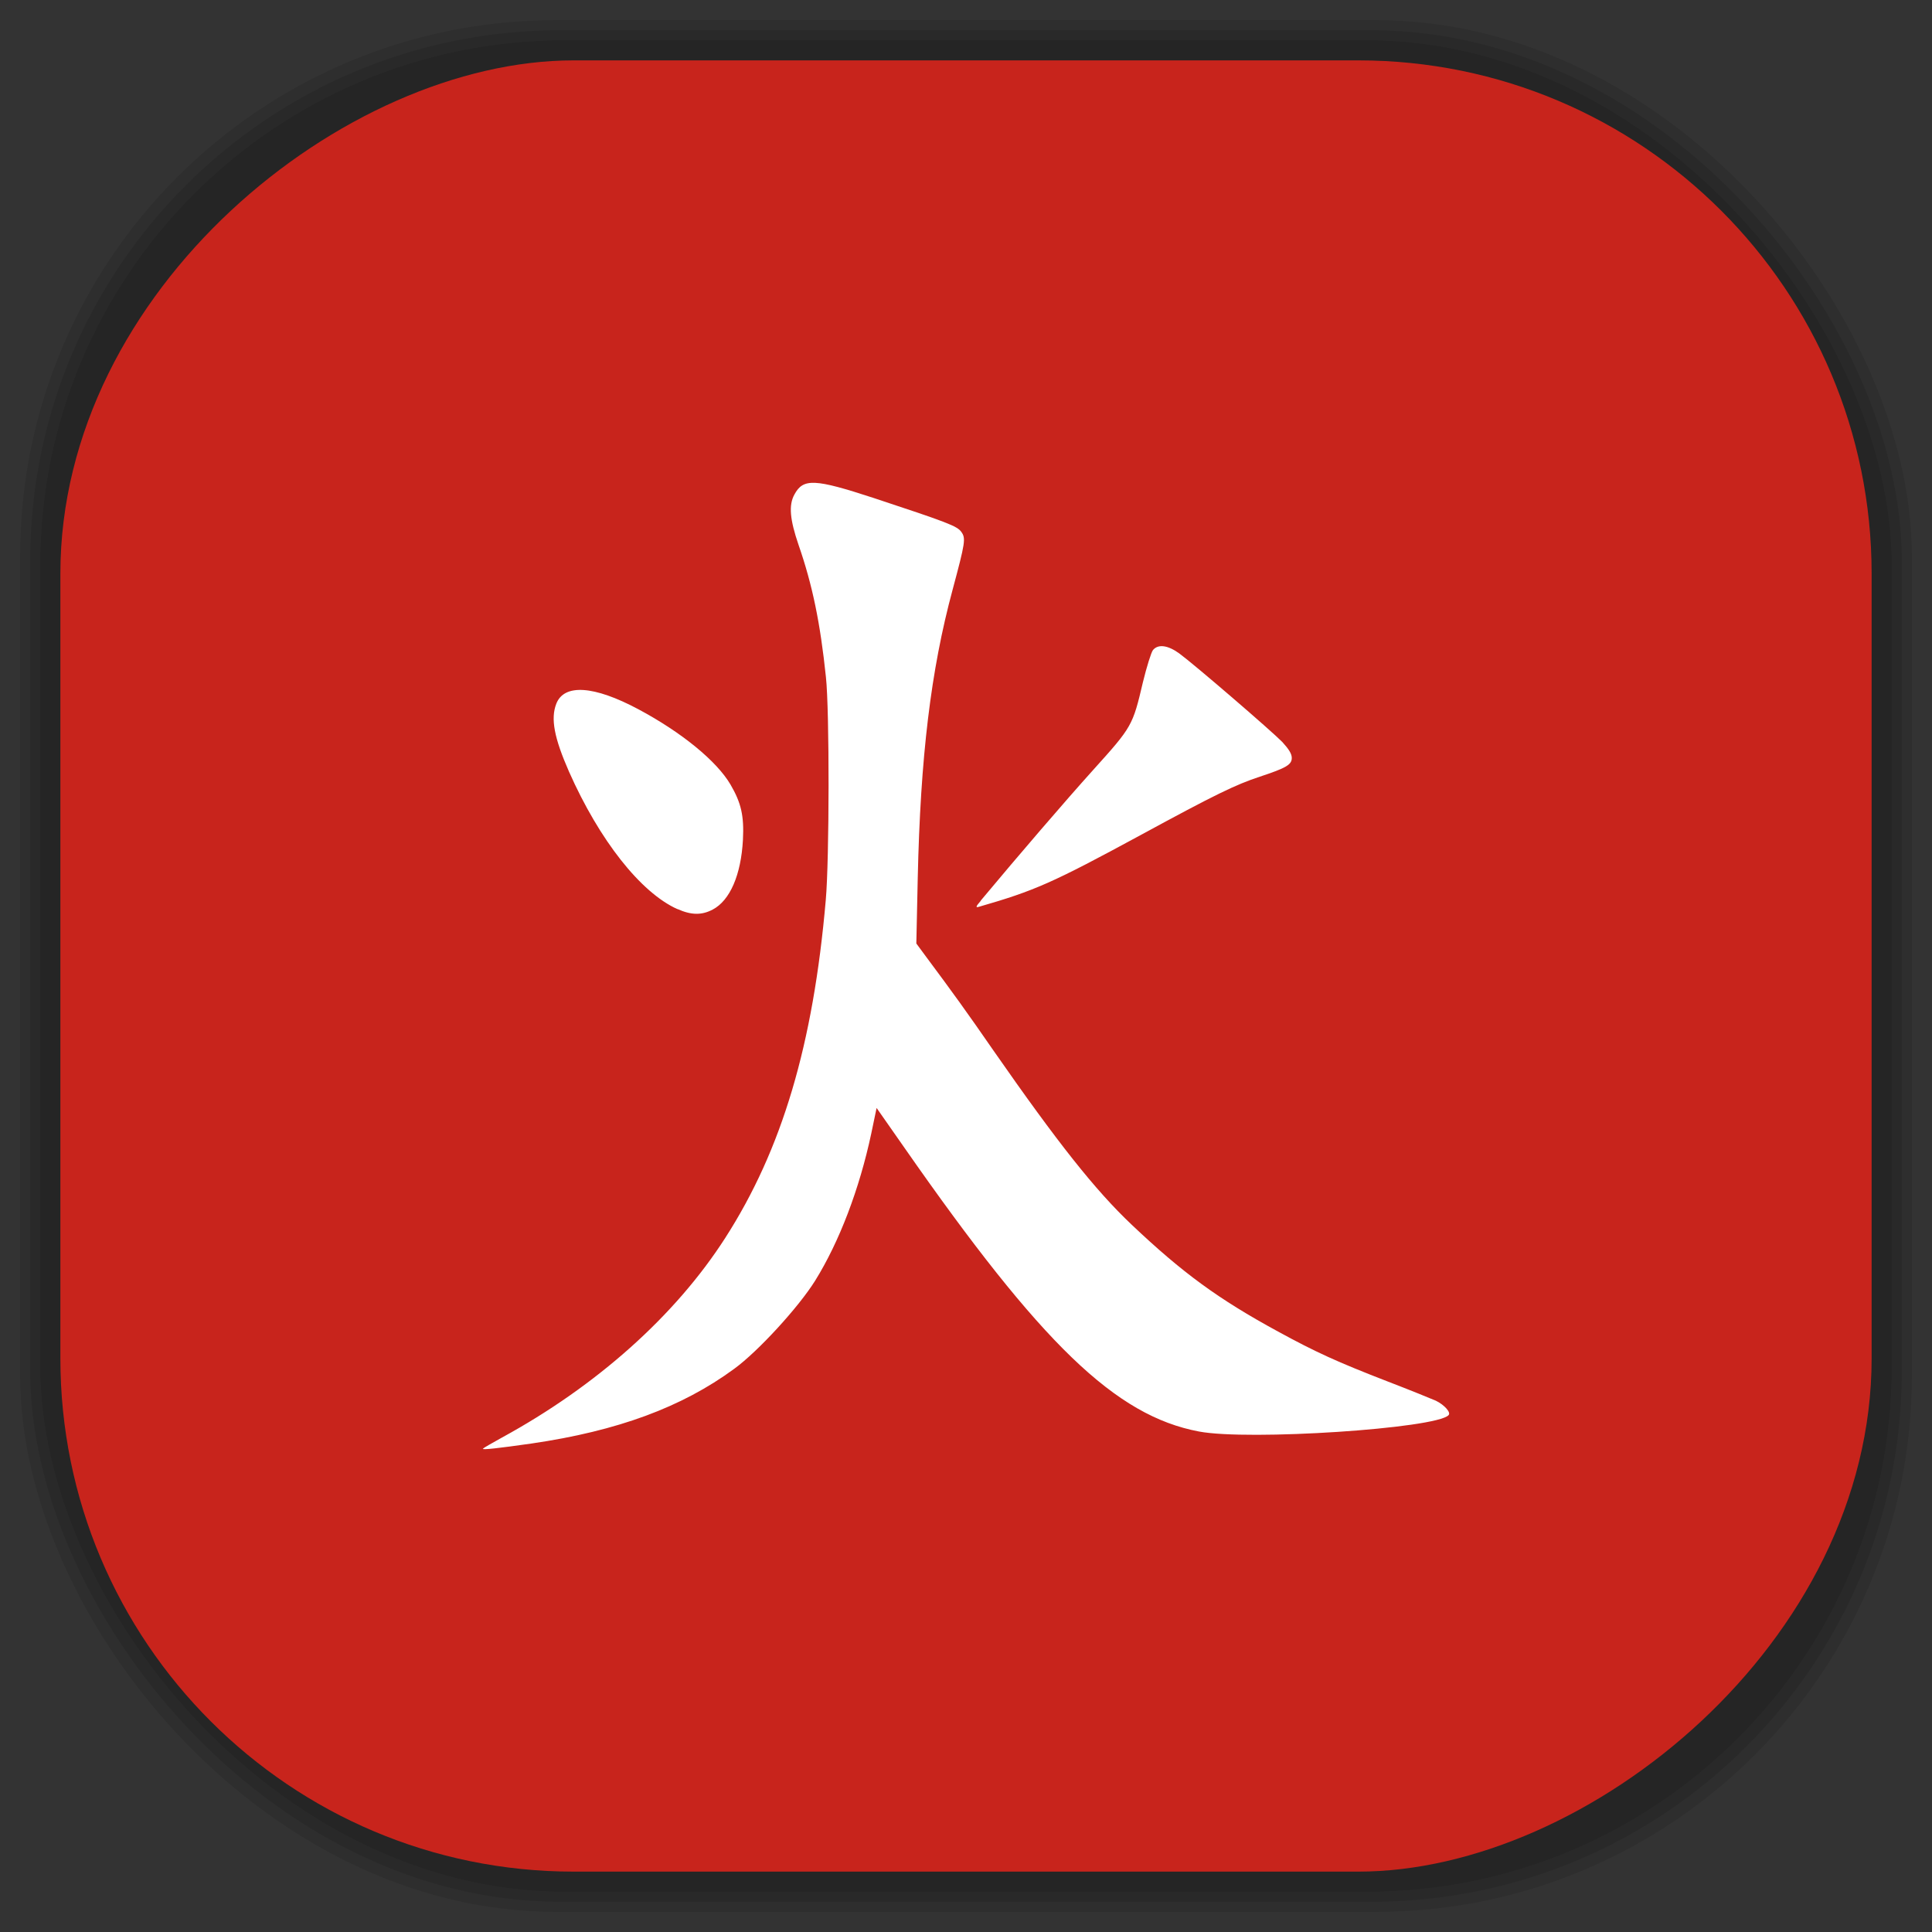 <?xml version="1.0" encoding="UTF-8" standalone="no"?>
<svg
   xmlns:dc="http://purl.org/dc/elements/1.1/"
   xmlns:cc="http://creativecommons.org/ns#"
   xmlns:rdf="http://www.w3.org/1999/02/22-rdf-syntax-ns#"
   xmlns:svg="http://www.w3.org/2000/svg"
   xmlns="http://www.w3.org/2000/svg"
   xmlns:sodipodi="http://sodipodi.sourceforge.net/DTD/sodipodi-0.dtd"
   xmlns:inkscape="http://www.inkscape.org/namespaces/inkscape"
   viewBox="0 0 48 48"
   id="svg2"
   version="1.1"
   inkscape:version="0.48.4 r9939"
   width="100%"
   height="100%"
   sodipodi:docname="higan.svg">
  <rect x="0" y="0" width="48" height="48" fill="#333333" stroke="none"/>
  <sodipodi:namedview
     pagecolor="#ffffff"
     bordercolor="#666666"
     borderopacity="1"
     objecttolerance="10"
     gridtolerance="10"
     guidetolerance="10"
     inkscape:pageopacity="0"
     inkscape:pageshadow="2"
     inkscape:window-width="1375"
     inkscape:window-height="876"
     id="namedview59"
     showgrid="false"
     inkscape:zoom="4.9166667"
     inkscape:cx="-12"
     inkscape:cy="24"
     inkscape:window-x="65"
     inkscape:window-y="24"
     inkscape:window-maximized="1"
     inkscape:current-layer="svg2" />
  <defs
     id="defs4">
    <linearGradient
       id="linearGradient3764"
       x1="1"
       x2="47"
       gradientUnits="userSpaceOnUse"
       gradientTransform="matrix(0,-1,1,0,-1.5e-6,48)">
      <stop
         stop-color="#c8241c"
         stop-opacity="1"
         id="stop7" />
      <stop
         offset="1"
         stop-color="#d9281e"
         stop-opacity="1"
         id="stop9" />
    </linearGradient>
    <clipPath
       id="clipPath-644228770">
      <g
         transform="translate(0,-1004.362)"
         id="g12">
        <path
           d="m -24 13 c 0 1.105 -0.672 2 -1.5 2 -0.828 0 -1.5 -0.895 -1.5 -2 0 -1.105 0.672 -2 1.5 -2 0.828 0 1.5 0.895 1.5 2 z"
           transform="matrix(15.333,0,0,11.5,415,878.862)"
           fill="#1890d0"
           id="path14" />
      </g>
    </clipPath>
    <clipPath
       id="clipPath-653236590">
      <g
         transform="translate(0,-1004.362)"
         id="g17">
        <path
           d="m -24 13 c 0 1.105 -0.672 2 -1.5 2 -0.828 0 -1.5 -0.895 -1.5 -2 0 -1.105 0.672 -2 1.5 -2 0.828 0 1.5 0.895 1.5 2 z"
           transform="matrix(15.333,0,0,11.5,415,878.862)"
           fill="#1890d0"
           id="path19" />
      </g>
    </clipPath>
    <linearGradient
       id="linearGradient3764-7"
       x1="1"
       x2="47"
       gradientUnits="userSpaceOnUse"
       gradientTransform="matrix(0,-1,1,0,-1.5e-6,48)">
      <stop
         stop-color="#b5945b"
         stop-opacity="1"
         id="stop7-7" />
      <stop
         offset="1"
         stop-color="#bb9e69"
         stop-opacity="1"
         id="stop9-5" />
    </linearGradient>
    <clipPath
       id="clipPath-899834956">
      <g
         transform="translate(0,-1004.362)"
         id="g12-1">
        <path
           d="m -24 13 c 0 1.105 -0.672 2 -1.5 2 -0.828 0 -1.5 -0.895 -1.5 -2 0 -1.105 0.672 -2 1.5 -2 0.828 0 1.5 0.895 1.5 2 z"
           transform="matrix(15.333,0,0,11.5,415,878.862)"
           fill="#1890d0"
           id="path14-6" />
      </g>
    </clipPath>
    <clipPath
       id="clipPath-909443126">
      <g
         transform="translate(0,-1004.362)"
         id="g17-3">
        <path
           d="m -24 13 c 0 1.105 -0.672 2 -1.5 2 -0.828 0 -1.5 -0.895 -1.5 -2 0 -1.105 0.672 -2 1.5 -2 0.828 0 1.5 0.895 1.5 2 z"
           transform="matrix(15.333,0,0,11.5,415,878.862)"
           fill="#1890d0"
           id="path19-35" />
      </g>
    </clipPath>
    <clipPath
       id="clipPath-909443126-7">
      <g
         transform="translate(0,-1004.362)"
         id="g17-2">
        <path
           style="fill:#1890d0"
           inkscape:connector-curvature="0"
           d="m -24,13 c 0,1.105 -0.672,2 -1.5,2 -0.828,0 -1.5,-0.895 -1.5,-2 0,-1.105 0.672,-2 1.5,-2 0.828,0 1.5,0.895 1.5,2 z"
           transform="matrix(15.333,0,0,11.5,415,878.862)"
           id="path19-3" />
      </g>
    </clipPath>
    <linearGradient
       id="linearGradient3759">
      <stop
         id="stop3761"
         offset="0"
         style="stop-color:#a75e15;stop-opacity:1;" />
      <stop
         id="stop3763"
         offset="1"
         style="stop-color:#ffffff;stop-opacity:0;" />
    </linearGradient>
    <linearGradient
       id="linearGradient3777">
      <stop
         id="stop3779"
         offset="0"
         style="stop-color:#e0dd00;stop-opacity:1;" />
      <stop
         id="stop3781"
         offset="1"
         style="stop-color:#000000;stop-opacity:0;" />
    </linearGradient>
    <clipPath
       id="clipPath-653236590-3">
      <g
         transform="translate(0,-1004.362)"
         id="g17-20">
        <path
           style="fill:#1890d0"
           inkscape:connector-curvature="0"
           d="m -24,13 c 0,1.105 -0.672,2 -1.5,2 -0.828,0 -1.5,-0.895 -1.5,-2 0,-1.105 0.672,-2 1.5,-2 0.828,0 1.5,0.895 1.5,2 z"
           transform="matrix(15.333,0,0,11.5,415,878.862)"
           id="path19-4" />
      </g>
    </clipPath>
  </defs>
  <g
     id="g33" />
  <g
     id="g3085">
    <g
       inkscape:label="shadows"
       id="layer2">
      <rect
         ry="13.037"
         rx="13.037"
         y="1"
         x="1"
         height="46"
         width="46"
         id="rect3007"
         style="opacity:0.1;fill:#000000;fill-opacity:1;fill-rule:nonzero;stroke:none" />
      <rect
         style="opacity:0.1;fill:#000000;fill-opacity:1;fill-rule:nonzero;stroke:none"
         id="rect3011"
         width="47"
         height="47"
         x="0.5"
         y="0.5"
         rx="13.32"
         ry="13.32" />
      <rect
         style="opacity:0.1;fill:#000000;fill-opacity:1;fill-rule:nonzero;stroke:none"
         id="rect3013"
         width="46.5"
         height="46.5"
         x="0.75"
         y="0.75"
         rx="13.178"
         ry="13.178" />
    </g>
    <g
       style="display:inline"
       inkscape:label="background-color"
       id="layer1">
      <rect
         transform="matrix(0,-1,1,0,0,0)"
         ry="12.753"
         rx="12.753"
         y="1.5"
         x="-46.5"
         height="45"
         width="45"
         id="rect2988"
         style="fill:#c8241c;fill-opacity:1;fill-rule:nonzero;stroke:none" />
    </g>
  </g>
  <g
     transform="translate(0.008,-0.005)"
     id="g47-6">
    <g
       clip-path="url(#clipPath-653236590-3)"
       id="g49-2">
      <!-- color: #d9281e -->
      <g
         id="g51-8">
        <path
           style="fill:#ffffff;fill-opacity:1;fill-rule:nonzero;stroke:none"
           inkscape:connector-curvature="0"
           d="m 12,35.992 c 0,-0.012 0.207,-0.129 0.461,-0.27 2.355,-1.285 4.309,-3.03 5.547,-4.957 1.414,-2.199 2.188,-4.809 2.5,-8.398 0.09,-1.016 0.094,-4.707 0.004,-5.539 -0.141,-1.352 -0.336,-2.293 -0.68,-3.285 -0.215,-0.629 -0.25,-0.988 -0.102,-1.254 0.219,-0.406 0.504,-0.391 1.973,0.09 1.809,0.598 2.07,0.695 2.172,0.84 0.117,0.16 0.098,0.266 -0.215,1.434 -0.543,2.01 -0.801,4.164 -0.867,7.172 L 22.758,23.446 23,23.774 c 0.652,0.875 1.016,1.379 1.672,2.328 1.605,2.305 2.527,3.469 3.438,4.332 1.262,1.195 2.148,1.844 3.633,2.652 0.93,0.508 1.465,0.754 2.727,1.242 0.559,0.215 1.098,0.434 1.195,0.477 0.211,0.102 0.383,0.293 0.316,0.359 -0.305,0.332 -4.973,0.641 -6.203,0.406 -2.07,-0.391 -3.91,-2.164 -7.316,-7.05 l -0.691,-0.988 -0.133,0.637 c -0.293,1.375 -0.793,2.688 -1.395,3.656 -0.41,0.656 -1.414,1.754 -2.01,2.188 -1.297,0.953 -2.895,1.543 -5.03,1.855 -0.848,0.121 -1.215,0.16 -1.215,0.133 m 4.832,-13.41 c -0.91,-0.41 -1.934,-1.707 -2.691,-3.414 -0.367,-0.836 -0.461,-1.316 -0.316,-1.688 0.195,-0.5 0.934,-0.453 2.039,0.137 1.074,0.574 1.945,1.285 2.289,1.871 0.266,0.457 0.34,0.777 0.309,1.375 -0.047,0.867 -0.32,1.504 -0.75,1.73 -0.273,0.145 -0.535,0.141 -0.875,-0.012 m 7.531,-0.207 c 0.965,-1.156 2.094,-2.469 2.797,-3.25 0.969,-1.074 0.98,-1.098 1.234,-2.176 0.094,-0.387 0.207,-0.746 0.25,-0.801 0.129,-0.156 0.371,-0.121 0.652,0.082 0.383,0.281 2.297,1.93 2.563,2.203 0.164,0.18 0.234,0.293 0.234,0.395 0,0.168 -0.141,0.25 -0.793,0.465 -0.602,0.199 -1.098,0.438 -2.973,1.457 -2.184,1.184 -2.617,1.375 -4.01,1.777 -0.082,0.023 -0.078,-0.004 0.051,-0.152 m -0.004,0"
           id="path53-6" />
      </g>
    </g>
  </g>
</svg>
